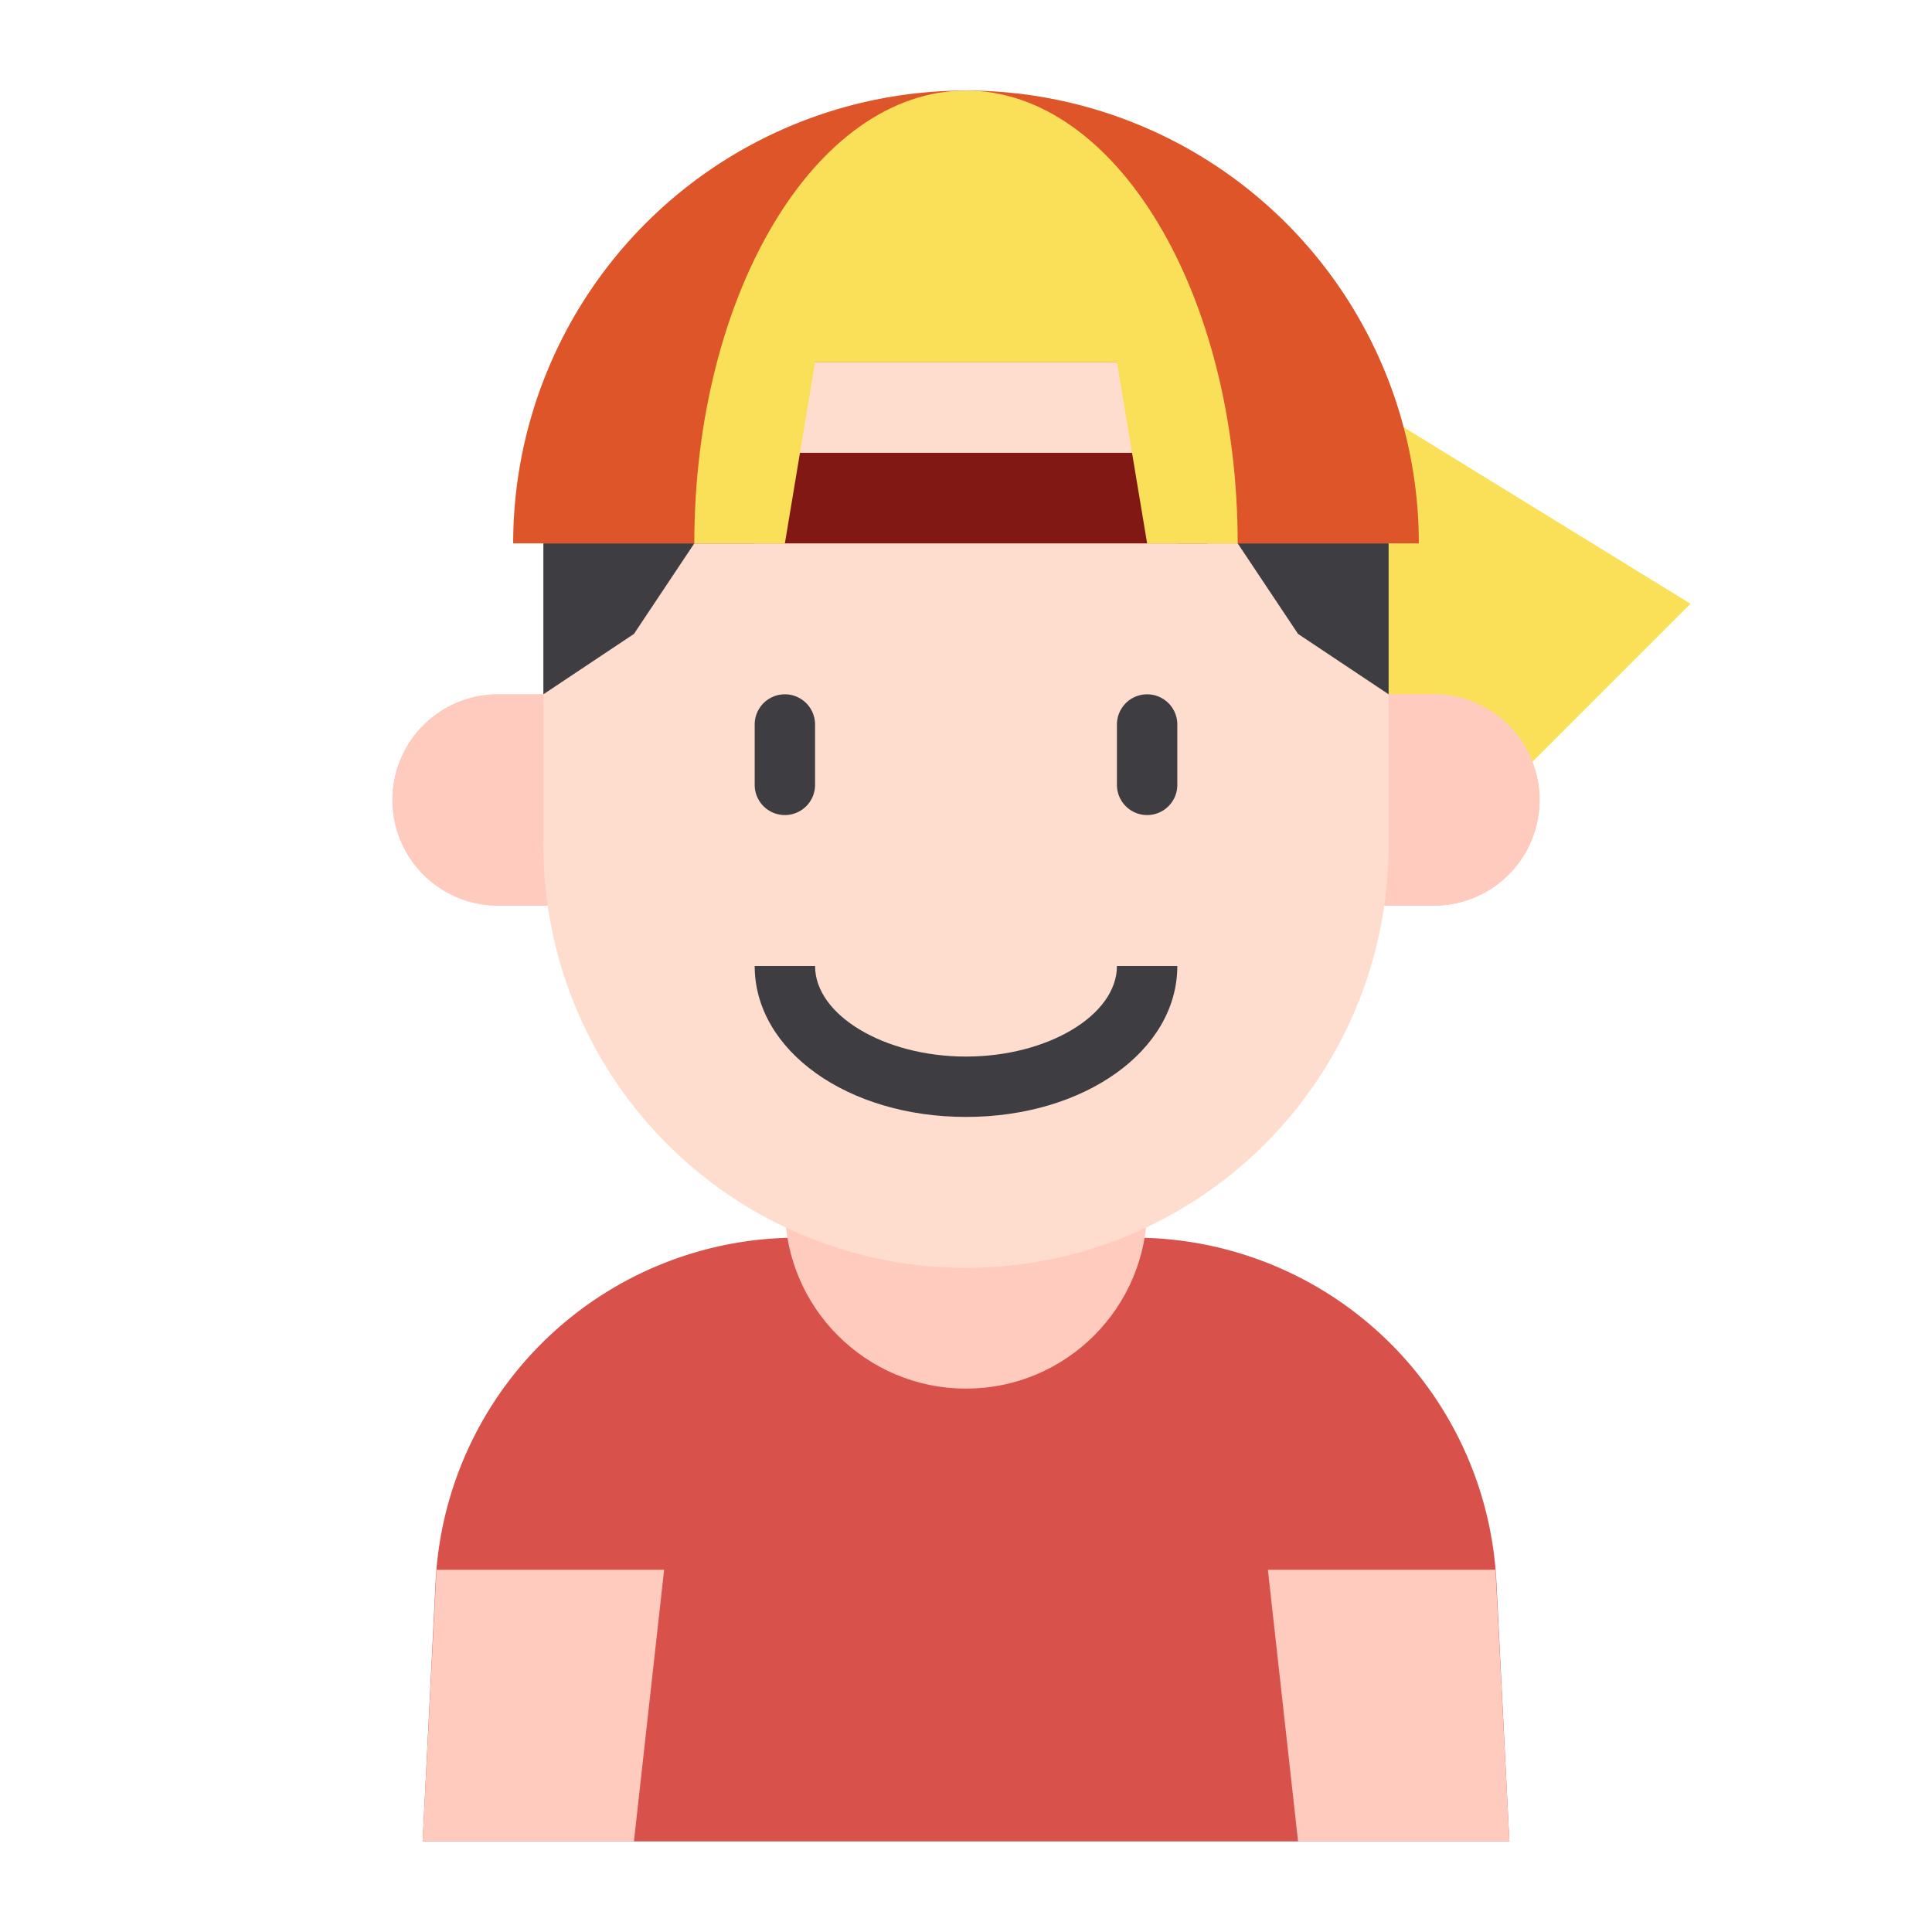 <svg id="Kid_avatar" height="512" viewBox="0 0 64 64" width="512" xmlns="http://www.w3.org/2000/svg" data-name="Kid avatar"><path d="m56 20-13-8-8 10 11 8z" fill="#fae058"/><path d="m19 30h-2.5a3.5 3.5 0 0 1 -3.5-3.5 3.5 3.5 0 0 1 3.5-3.5h2.5z" fill="#ffcbbe"/><path d="m45 30h2.5a3.5 3.5 0 0 0 3.5-3.5 3.5 3.5 0 0 0 -3.5-3.5h-2.5z" fill="#ffcbbe"/><path d="m50 61h-36l.43-8.6a12 12 0 0 1 11.985-11.4h11.17a12 12 0 0 1 11.985 11.4z" fill="#d8514b"/><g fill="#ffcbbe"><path d="m14 61h7l1-9h-7.54z"/><path d="m49.54 52h-7.54l1 9h7z"/><circle cx="32" cy="40" r="6"/><path d="m19 30h-2.5a3.5 3.5 0 0 1 -3.5-3.5 3.5 3.5 0 0 1 3.5-3.5h2.5z"/><path d="m45 30h2.5a3.5 3.5 0 0 0 3.5-3.5 3.5 3.5 0 0 0 -3.5-3.5h-2.5z"/></g><path d="m32 42a14 14 0 0 1 -14-14v-13l2-1 4-3h16l4 2 2 2v13a14 14 0 0 1 -14 14z" fill="#ffddce"/><path d="m40 18h-2-12-3l-.5-3h17z" fill="#821813"/><path d="m47 18h-8l-1-6h-12l-1 6h-8a15 15 0 0 1 30 0z" fill="#dd5528"/><path d="m41 18h-3l-1-6h-10l-1 6h-3c0-8.28 4.03-15 9-15s9 6.72 9 15z" fill="#fae058"/><path d="m21 21-3 2v-5h5z" fill="#3e3d42"/><path d="m43 21 3 2v-5h-5z" fill="#3e3d42"/><path d="m26 27a1 1 0 0 0 1-1v-2a1 1 0 0 0 -2 0v2a1 1 0 0 0 1 1z" fill="#3e3d42"/><path d="m38 23a1 1 0 0 0 -1 1v2a1 1 0 0 0 2 0v-2a1 1 0 0 0 -1-1z" fill="#3e3d42"/><path d="m32 35c-2.71 0-5-1.374-5-3h-2c0 2.8 3.075 5 7 5s7-2.2 7-5h-2c0 1.626-2.29 3-5 3z" fill="#3e3d42"/></svg>